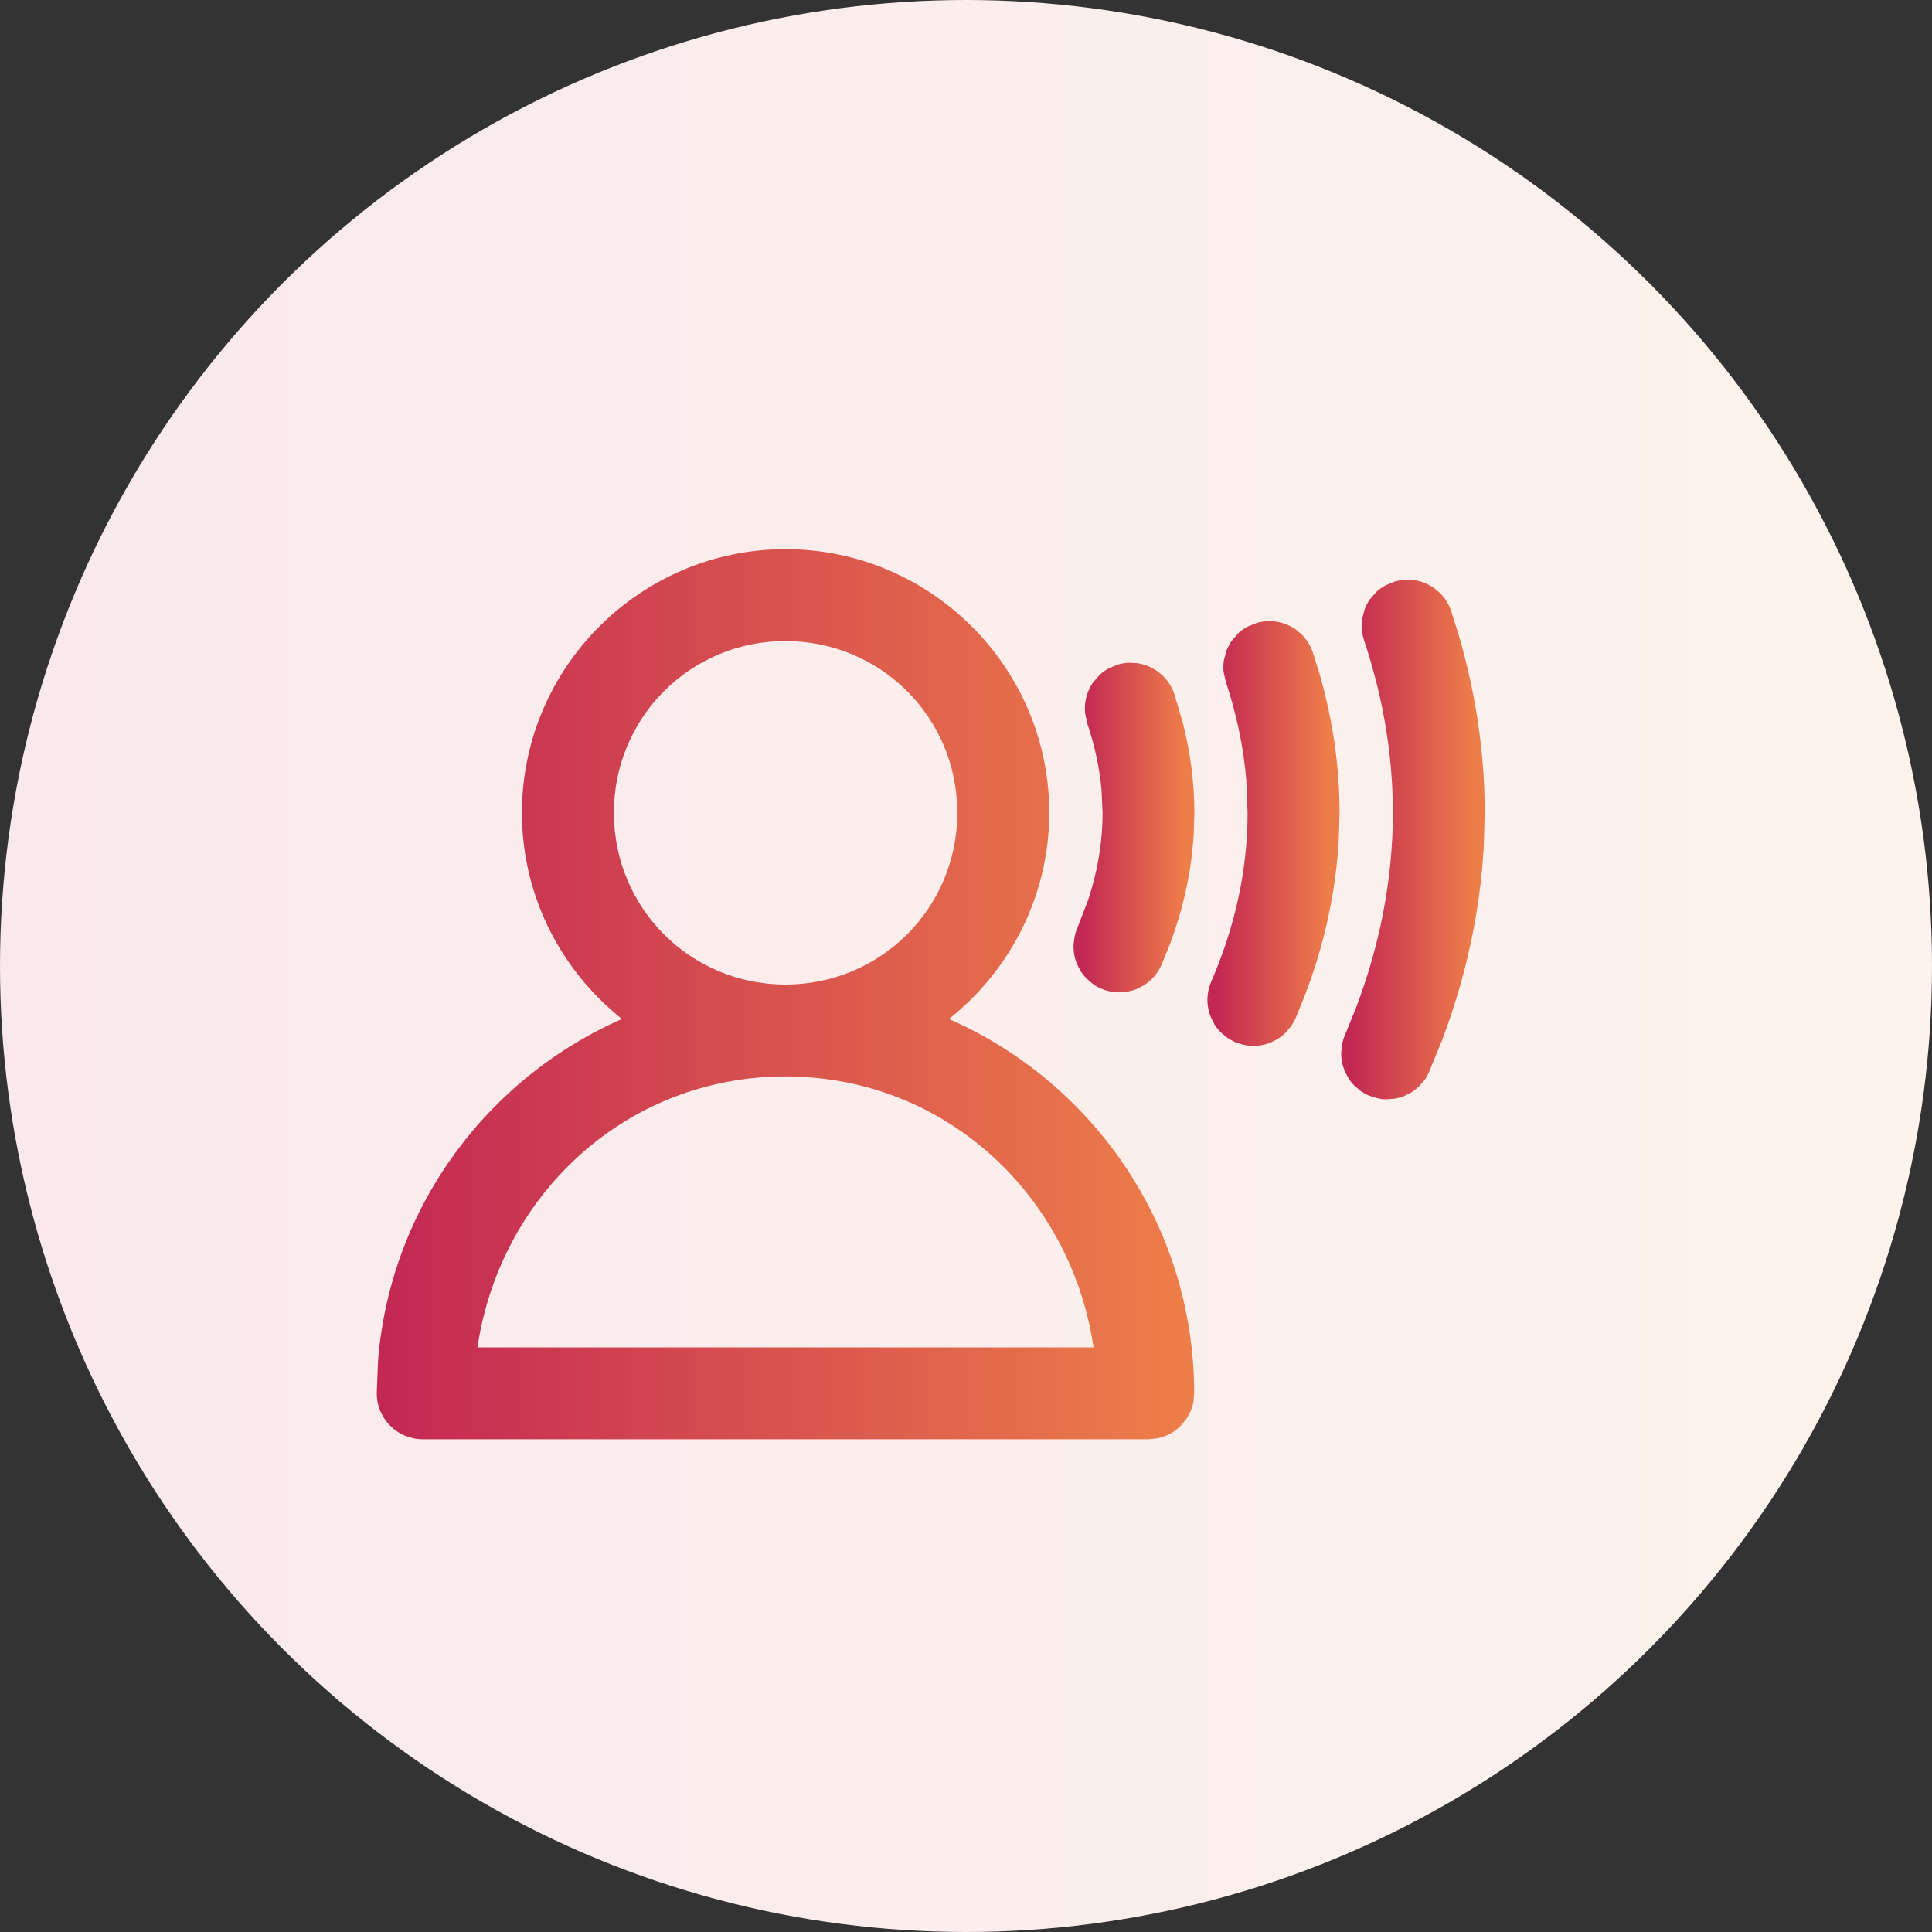 <svg width="20" height="20" viewBox="0 0 20 20" fill="none" xmlns="http://www.w3.org/2000/svg">
<rect x="0" y="0" width="20" height="20" fill="#333333" stroke="none"/>
<circle cx="10" cy="10" r="10" fill="url(#paint0_linear_5356_28490)"/>
<path d="M8.132 5.735C9.607 5.735 10.812 6.938 10.812 8.414C10.811 9.292 10.382 10.072 9.725 10.561C11.241 11.189 12.312 12.682 12.312 14.423L12.305 14.506C12.294 14.561 12.272 14.612 12.241 14.659L12.188 14.724C12.129 14.784 12.053 14.824 11.972 14.84L11.889 14.849H4.376C4.348 14.849 4.32 14.847 4.293 14.841L4.213 14.817C4.161 14.796 4.115 14.764 4.075 14.724C4.036 14.685 4.004 14.638 3.982 14.586C3.961 14.535 3.95 14.479 3.95 14.423L3.963 14.094C4.088 12.496 5.118 11.149 6.537 10.561C5.881 10.072 5.453 9.292 5.453 8.414C5.453 6.938 6.657 5.735 8.132 5.735ZM8.132 11.093C6.44 11.093 5.1 12.363 4.885 13.998H11.378C11.163 12.364 9.823 11.094 8.132 11.093ZM8.132 6.586C7.118 6.586 6.305 7.4 6.305 8.414C6.305 9.428 7.118 10.242 8.132 10.242C9.146 10.241 9.96 9.427 9.96 8.414C9.96 7.4 9.146 6.587 8.132 6.586Z" fill="url(#paint1_linear_5356_28490)" stroke="url(#paint2_linear_5356_28490)" stroke-width="0.1"/>
<path d="M11.758 6.914C11.827 6.922 11.893 6.948 11.95 6.988C12.026 7.041 12.083 7.117 12.111 7.206L12.197 7.498C12.272 7.793 12.314 8.1 12.314 8.414L12.308 8.617C12.286 9.022 12.195 9.415 12.053 9.785L11.978 9.967C11.956 10.019 11.924 10.065 11.883 10.104C11.863 10.123 11.841 10.141 11.818 10.156L11.744 10.194C11.718 10.204 11.691 10.211 11.664 10.216L11.58 10.223C11.524 10.222 11.469 10.21 11.418 10.188C11.392 10.177 11.367 10.163 11.345 10.147L11.281 10.092C11.262 10.072 11.244 10.05 11.229 10.027L11.191 9.952C11.171 9.9 11.162 9.843 11.163 9.788L11.173 9.705C11.179 9.677 11.188 9.651 11.199 9.625L11.312 9.332C11.411 9.033 11.464 8.725 11.464 8.414L11.453 8.176C11.432 7.94 11.381 7.706 11.304 7.477L11.283 7.38C11.28 7.347 11.28 7.314 11.284 7.281C11.293 7.215 11.317 7.151 11.354 7.096L11.419 7.022C11.443 7 11.47 6.98 11.5 6.963L11.592 6.926C11.623 6.917 11.656 6.912 11.689 6.911L11.758 6.914Z" fill="url(#paint3_linear_5356_28490)" stroke="url(#paint4_linear_5356_28490)" stroke-width="0.1"/>
<path d="M13.194 6.483C13.262 6.492 13.328 6.517 13.385 6.557L13.438 6.602C13.487 6.65 13.524 6.71 13.545 6.776L13.607 6.973C13.742 7.436 13.817 7.92 13.817 8.413L13.809 8.687C13.779 9.234 13.659 9.767 13.467 10.271L13.366 10.521C13.355 10.546 13.341 10.57 13.325 10.593L13.271 10.658C13.251 10.677 13.229 10.694 13.206 10.71L13.131 10.748C13.079 10.768 13.023 10.778 12.967 10.777C12.939 10.776 12.912 10.773 12.884 10.767L12.805 10.742C12.78 10.73 12.755 10.717 12.732 10.701L12.668 10.647C12.649 10.627 12.632 10.605 12.617 10.582L12.579 10.506C12.558 10.454 12.548 10.399 12.549 10.343C12.55 10.287 12.562 10.231 12.585 10.18C12.829 9.619 12.965 9.021 12.965 8.413L12.951 8.064C12.921 7.718 12.848 7.377 12.738 7.045L12.716 6.949C12.713 6.916 12.714 6.882 12.718 6.849L12.743 6.753C12.755 6.723 12.77 6.693 12.789 6.666L12.854 6.59C12.878 6.568 12.905 6.549 12.934 6.533L13.026 6.496C13.058 6.487 13.091 6.481 13.124 6.48L13.194 6.483Z" fill="url(#paint5_linear_5356_28490)" stroke="url(#paint6_linear_5356_28490)" stroke-width="0.1"/>
<path d="M14.625 6.054C14.694 6.062 14.759 6.088 14.816 6.128L14.87 6.173C14.919 6.221 14.956 6.281 14.977 6.347L15.055 6.596C15.225 7.181 15.32 7.79 15.32 8.412L15.31 8.759C15.272 9.449 15.12 10.122 14.878 10.759L14.749 11.074C14.738 11.1 14.725 11.125 14.709 11.148L14.654 11.211C14.634 11.23 14.612 11.248 14.589 11.263L14.515 11.301C14.489 11.311 14.462 11.318 14.435 11.323L14.352 11.33C14.324 11.33 14.296 11.326 14.269 11.32L14.19 11.295C14.164 11.284 14.139 11.27 14.116 11.254L14.053 11.2C14.033 11.18 14.016 11.158 14.001 11.135L13.963 11.06C13.942 11.008 13.933 10.952 13.934 10.896L13.943 10.815C13.949 10.787 13.957 10.76 13.969 10.734L14.082 10.456C14.331 9.802 14.469 9.112 14.469 8.412L14.464 8.183C14.441 7.649 14.338 7.123 14.169 6.615V6.614C14.148 6.552 14.141 6.485 14.149 6.42L14.174 6.324C14.186 6.293 14.201 6.264 14.22 6.236L14.285 6.161C14.31 6.139 14.337 6.12 14.366 6.104L14.458 6.066C14.49 6.058 14.523 6.052 14.556 6.051L14.625 6.054Z" fill="url(#paint7_linear_5356_28490)" stroke="url(#paint8_linear_5356_28490)" stroke-width="0.1"/>
<defs>
<linearGradient id="paint0_linear_5356_28490" x1="20" y1="10" x2="0" y2="10" gradientUnits="userSpaceOnUse">
<stop stop-color="#FDF3EC"/>
<stop offset="1" stop-color="#F9E9EC"/>
</linearGradient>
<linearGradient id="paint1_linear_5356_28490" x1="4" y1="10.292" x2="12.263" y2="10.292" gradientUnits="userSpaceOnUse">
<stop stop-color="#C32853"/>
<stop offset="1" stop-color="#EE7E49"/>
</linearGradient>
<linearGradient id="paint2_linear_5356_28490" x1="4" y1="10.292" x2="12.263" y2="10.292" gradientUnits="userSpaceOnUse">
<stop stop-color="#C32853"/>
<stop offset="1" stop-color="#EE7E49"/>
</linearGradient>
<linearGradient id="paint3_linear_5356_28490" x1="11.213" y1="8.567" x2="12.264" y2="8.567" gradientUnits="userSpaceOnUse">
<stop stop-color="#C32853"/>
<stop offset="1" stop-color="#EE7E49"/>
</linearGradient>
<linearGradient id="paint4_linear_5356_28490" x1="11.213" y1="8.567" x2="12.264" y2="8.567" gradientUnits="userSpaceOnUse">
<stop stop-color="#C32853"/>
<stop offset="1" stop-color="#EE7E49"/>
</linearGradient>
<linearGradient id="paint5_linear_5356_28490" x1="12.599" y1="8.628" x2="13.767" y2="8.628" gradientUnits="userSpaceOnUse">
<stop stop-color="#C32853"/>
<stop offset="1" stop-color="#EE7E49"/>
</linearGradient>
<linearGradient id="paint6_linear_5356_28490" x1="12.599" y1="8.628" x2="13.767" y2="8.628" gradientUnits="userSpaceOnUse">
<stop stop-color="#C32853"/>
<stop offset="1" stop-color="#EE7E49"/>
</linearGradient>
<linearGradient id="paint7_linear_5356_28490" x1="13.983" y1="8.69" x2="15.27" y2="8.69" gradientUnits="userSpaceOnUse">
<stop stop-color="#C32853"/>
<stop offset="1" stop-color="#EE7E49"/>
</linearGradient>
<linearGradient id="paint8_linear_5356_28490" x1="13.983" y1="8.69" x2="15.27" y2="8.69" gradientUnits="userSpaceOnUse">
<stop stop-color="#C32853"/>
<stop offset="1" stop-color="#EE7E49"/>
</linearGradient>
</defs>
</svg>
